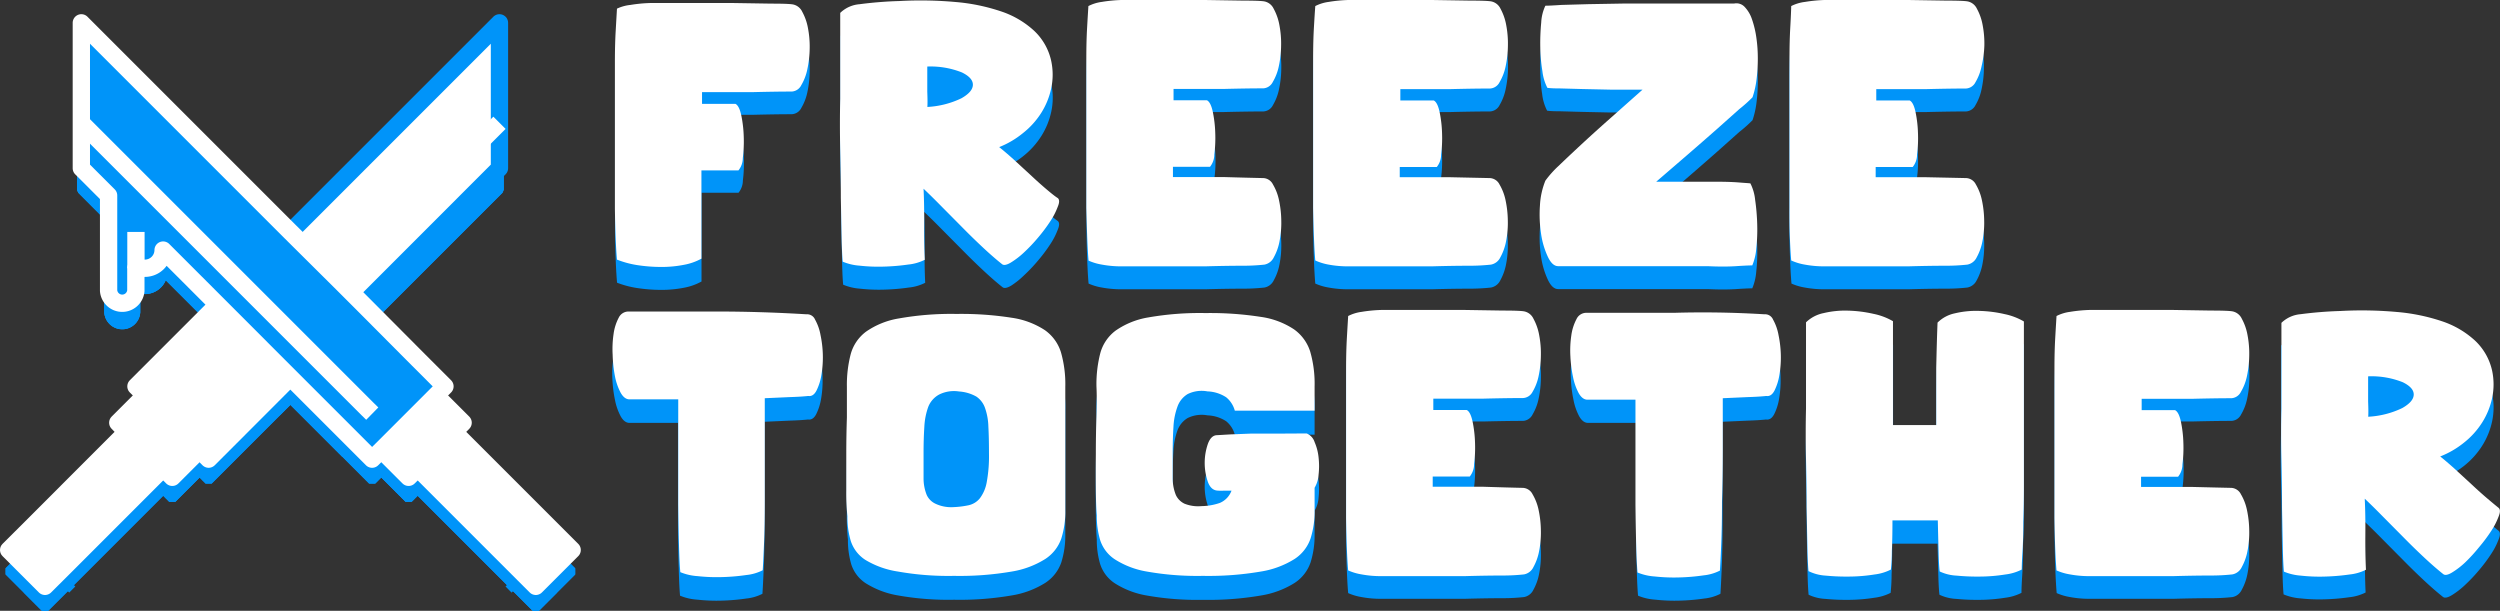 <svg xmlns="http://www.w3.org/2000/svg" viewBox="0 0 288.91 70.59"><rect x="0" y="0" width="288.91" height="70.59" fill="#333333" stroke="none"/><defs><style>.cls-1,.cls-3,.cls-6{fill:#0094f9;}.cls-2,.cls-4,.cls-5{fill:#fff;}.cls-3,.cls-5{stroke:#0094f9;}.cls-3{stroke-miterlimit:1;}.cls-4,.cls-6{stroke:#fff;}.cls-4,.cls-5,.cls-6{stroke-linejoin:round;stroke-width:2px;}</style></defs><title>Element 2</title><g id="Ebene_2" data-name="Ebene 2"><g id="Ebene_1-2" data-name="Ebene 1"><path class="cls-1" d="M79,33.26a13.36,13.36,0,0,1-2.58.24,18.36,18.36,0,0,1-2.69-.2,10.72,10.72,0,0,1-2.42-.63q-.09-1-.15-2.47t-.09-3.39q0-1.88,0-4t0-4.39q0-2.23,0-4.46t0-4.17q0-1.94.09-3.52T71.3,3.7a4.77,4.77,0,0,1,1.55-.48A17.15,17.15,0,0,1,75.1,3h4.61L84.8,3l4.37.07q1.92,0,2.45.09A1.51,1.51,0,0,1,92.71,4a6.2,6.2,0,0,1,.66,1.88,11.38,11.38,0,0,1,.2,2.38,12,12,0,0,1-.26,2.36,5.89,5.89,0,0,1-.7,1.84,1.31,1.31,0,0,1-1.11.74q-1.83,0-4.61.07l-5.75,0v1.31q.87,0,1.86,0h2q.44.22.68,1.35a14.2,14.2,0,0,1,.28,2.45,15.16,15.16,0,0,1-.11,2.47,2.26,2.26,0,0,1-.5,1.42l-2.18,0-2.1,0V32.53A6.63,6.63,0,0,1,79,33.26Z"/><path class="cls-1" d="M122.24,25.54q.31.26,0,1a8.15,8.15,0,0,1-.85,1.66,18.44,18.44,0,0,1-1.42,1.9,19,19,0,0,1-1.64,1.73A9.27,9.27,0,0,1,116.87,33q-.7.42-1,.2-1-.79-2.21-1.92t-2.42-2.36l-2.38-2.4q-1.16-1.18-2.08-2.05.09,1.88.07,4.13t.07,4.08a5.33,5.33,0,0,1-1.9.55,24.33,24.33,0,0,1-2.82.24,19.52,19.52,0,0,1-2.82-.11,6.17,6.17,0,0,1-1.94-.46q-.09-.87-.13-2.82t-.09-4.54q0-2.6-.07-5.57t0-5.88V8.57q0-2.6,0-4.43a3.59,3.59,0,0,1,2.21-1,45.4,45.4,0,0,1,4.61-.37,45.23,45.23,0,0,1,6.49.11A22.32,22.32,0,0,1,115.71,4a10.55,10.55,0,0,1,3.78,2.21,6.76,6.76,0,0,1,2,3.5,7.61,7.61,0,0,1,0,3.19,8.66,8.66,0,0,1-1.16,2.84,9.29,9.29,0,0,1-2.1,2.32,10.35,10.35,0,0,1-2.75,1.57q.61.48,1.62,1.38l2,1.84q1,.94,1.9,1.7T122.24,25.54ZM111.1,14"/><path class="cls-1" d="M146,23.23a1.31,1.31,0,0,1,1.11.74,5.89,5.89,0,0,1,.7,1.83,11.94,11.94,0,0,1,.26,2.36,11.05,11.05,0,0,1-.2,2.36,6.15,6.15,0,0,1-.66,1.86,1.51,1.51,0,0,1-1.09.85,23,23,0,0,1-2.45.13q-1.92,0-4.37.07l-5.09,0h-4.61v0a12,12,0,0,1-2.25-.2,6.27,6.27,0,0,1-1.55-.46q-.09-1-.15-2.53t-.09-3.54q0-2,0-4.19t0-4.46q0-2.23,0-4.46t0-4.17q0-1.94.09-3.52t.15-2.53a4.78,4.78,0,0,1,1.55-.48,17.22,17.22,0,0,1,2.25-.22h4.61l5.09,0,4.37.07q1.92,0,2.45.09a1.51,1.51,0,0,1,1.09.85,6.17,6.17,0,0,1,.66,1.88,11.34,11.34,0,0,1,.2,2.38,11.92,11.92,0,0,1-.26,2.36,5.88,5.88,0,0,1-.7,1.84,1.31,1.31,0,0,1-1.11.74q-1.83,0-4.61.07l-5.75,0v1.31q.87,0,1.86,0h2q.44.22.68,1.35a14.2,14.2,0,0,1,.28,2.45,15.15,15.15,0,0,1-.11,2.47,2.26,2.26,0,0,1-.5,1.42l-2.18,0-2.1,0v1.18l5.81,0Q144.13,23.19,146,23.23Z"/><path class="cls-1" d="M172.18,23.23a1.32,1.32,0,0,1,1.11.74,5.91,5.91,0,0,1,.7,1.83,12,12,0,0,1,.26,2.36,11.05,11.05,0,0,1-.2,2.36,6.17,6.17,0,0,1-.66,1.86,1.51,1.51,0,0,1-1.09.85,23,23,0,0,1-2.45.13q-1.92,0-4.37.07l-5.09,0H155.8v0a12,12,0,0,1-2.25-.2,6.27,6.27,0,0,1-1.55-.46q-.09-1-.15-2.53t-.09-3.54q0-2,0-4.19t0-4.46q0-2.23,0-4.46t0-4.17q0-1.94.09-3.52T152,3.35a4.78,4.78,0,0,1,1.55-.48,17.2,17.2,0,0,1,2.25-.22h4.61l5.09,0,4.37.07q1.92,0,2.45.09a1.51,1.51,0,0,1,1.09.85,6.19,6.19,0,0,1,.66,1.88,11.34,11.34,0,0,1,.2,2.38A12,12,0,0,1,174,10.3a5.9,5.9,0,0,1-.7,1.84,1.31,1.31,0,0,1-1.11.74q-1.84,0-4.61.07l-5.75,0v1.31q.87,0,1.86,0h2q.44.22.68,1.35a14.08,14.08,0,0,1,.28,2.45,15,15,0,0,1-.11,2.47,2.26,2.26,0,0,1-.5,1.42l-2.18,0-2.1,0v1.18l5.81,0Q170.34,23.19,172.18,23.23Z"/><path class="cls-1" d="M202.28,23.84a5.36,5.36,0,0,1,.55,1.9,24.32,24.32,0,0,1,.24,2.82,19.87,19.87,0,0,1-.11,2.82,6.22,6.22,0,0,1-.46,1.94q-.52,0-1.9.09t-3.25,0H193.2l-4.59,0-4.54,0h-4q-.7,0-1.22-1.14a9.42,9.42,0,0,1-.76-2.62,14.64,14.64,0,0,1-.13-3.21,8.82,8.82,0,0,1,.63-2.91,11.61,11.61,0,0,1,1.55-1.73q1.11-1.07,2.62-2.47t3.32-3L189.79,13l-3.71,0-3.25-.07-2.53-.07q-1.07,0-1.51-.07a5.57,5.57,0,0,1-.57-1.9A19,19,0,0,1,178,8.07a25.18,25.18,0,0,1,.11-2.82,5.12,5.12,0,0,1,.48-1.94q.52,0,1.84-.09l3.15-.09,4-.07,4.41,0,4.41,0,4,0a1.3,1.3,0,0,1,1.22.39,3.83,3.83,0,0,1,.85,1.44,11.06,11.06,0,0,1,.5,2.1,16.61,16.61,0,0,1,.17,2.42,18.94,18.94,0,0,1-.15,2.43,10.27,10.27,0,0,1-.46,2.05A15.75,15.75,0,0,1,201,15.25l-2.6,2.32q-1.51,1.33-3.3,2.88l-3.67,3.17,3.65,0,3.21,0q1.44,0,2.49.07C201.45,23.78,202,23.81,202.28,23.84Z"/><path class="cls-1" d="M227.23,23.23a1.32,1.32,0,0,1,1.11.74,5.91,5.91,0,0,1,.7,1.83,12,12,0,0,1,.26,2.36,11.05,11.05,0,0,1-.2,2.36,6.17,6.17,0,0,1-.66,1.86,1.51,1.51,0,0,1-1.09.85,23,23,0,0,1-2.45.13q-1.92,0-4.37.07l-5.09,0h-4.61v0a12,12,0,0,1-2.25-.2,6.27,6.27,0,0,1-1.55-.46q-.09-1-.15-2.53t-.09-3.54q0-2,0-4.19t0-4.46q0-2.23,0-4.46t0-4.17q0-1.94.09-3.52T207,3.35a4.78,4.78,0,0,1,1.55-.48,17.2,17.2,0,0,1,2.25-.22h4.61l5.09,0,4.37.07q1.92,0,2.45.09a1.51,1.51,0,0,1,1.09.85,6.19,6.19,0,0,1,.66,1.88,11.34,11.34,0,0,1,.2,2.38A12,12,0,0,1,229,10.3a5.9,5.9,0,0,1-.7,1.84,1.31,1.31,0,0,1-1.11.74q-1.84,0-4.61.07l-5.75,0v1.31q.87,0,1.86,0h2q.44.22.68,1.35a14.08,14.08,0,0,1,.28,2.45,15,15,0,0,1-.11,2.47,2.26,2.26,0,0,1-.5,1.42l-2.18,0-2.1,0v1.18l5.81,0Q225.4,23.19,227.23,23.23Z"/><path class="cls-1" d="M93.19,39a1,1,0,0,1,1,.61,5.72,5.72,0,0,1,.63,1.77,12.88,12.88,0,0,1,.24,2.34,12.16,12.16,0,0,1-.17,2.36,6.2,6.2,0,0,1-.57,1.79q-.37.7-.94.61-.83.09-2.12.13l-2.91.13q0,2.84,0,6t0,5.94q0,2.8-.09,4.94t-.15,3a5.29,5.29,0,0,1-1.88.55,23.65,23.65,0,0,1-2.8.24,20.27,20.27,0,0,1-2.84-.11,6.23,6.23,0,0,1-2-.46q-.09-.92-.15-3t-.09-4.87q0-2.75,0-5.92t0-6.18H75.45q-1.4,0-2.71,0-.57,0-1-.74a6.69,6.69,0,0,1-.66-1.86,15.12,15.12,0,0,1-.31-2.42,11.87,11.87,0,0,1,.11-2.42,5.56,5.56,0,0,1,.59-1.86,1.25,1.25,0,0,1,1.11-.74h10.2Q87.9,38.67,93.19,39Z"/><path class="cls-1" d="M110.53,38.93a37.68,37.68,0,0,1,6.38.44,9.43,9.43,0,0,1,3.82,1.42,4.91,4.91,0,0,1,1.88,2.58,13.34,13.34,0,0,1,.5,4v4.94q0,2.1,0,3.74t0,3v2.71a10.37,10.37,0,0,1-.46,3.23,4.62,4.62,0,0,1-1.84,2.36,10.39,10.39,0,0,1-3.89,1.46,35.34,35.34,0,0,1-6.66.5,33.33,33.33,0,0,1-6.49-.5,10.2,10.2,0,0,1-3.71-1.4,4.11,4.11,0,0,1-1.68-2.18,9.79,9.79,0,0,1-.39-2.86,26.78,26.78,0,0,1-.13-3q0-1.92,0-4.11t.07-4.3q0-2.12,0-3.56a14.15,14.15,0,0,1,.44-3.76,4.84,4.84,0,0,1,1.77-2.6,9.24,9.24,0,0,1,3.8-1.53A34.39,34.39,0,0,1,110.53,38.93Z"/><path class="cls-1" d="M151,52.74a1.58,1.58,0,0,1,.92,1,5.93,5.93,0,0,1,.46,1.77,8.92,8.92,0,0,1,0,2,3.4,3.4,0,0,1-.46,1.51v2.75a10.42,10.42,0,0,1-.46,3.21,4.61,4.61,0,0,1-1.84,2.38,10.41,10.41,0,0,1-3.91,1.46,35.71,35.71,0,0,1-6.69.5,33.33,33.33,0,0,1-6.49-.5,9.93,9.93,0,0,1-3.71-1.42,4.21,4.21,0,0,1-1.68-2.21,9.77,9.77,0,0,1-.39-2.86q-.09-1-.11-3t0-4.13q0-2.18.07-4.28t0-3.54a14.41,14.41,0,0,1,.44-3.78,4.85,4.85,0,0,1,1.77-2.62,9.23,9.23,0,0,1,3.8-1.53,34.39,34.39,0,0,1,6.58-.5,38,38,0,0,1,6.4.44,9.24,9.24,0,0,1,3.84,1.44,5,5,0,0,1,1.88,2.6,13.36,13.36,0,0,1,.5,4v2.8h-9.22a3,3,0,0,0-1-1.55,4.22,4.22,0,0,0-2.16-.68,3.66,3.66,0,0,0-2.29.31,2.78,2.78,0,0,0-1.18,1.44,7.89,7.89,0,0,0-.46,2.34q-.09,1.38-.09,3t0,2.95a5.16,5.16,0,0,0,.37,1.92,2.07,2.07,0,0,0,1,1,4.24,4.24,0,0,0,1.94.28,6.82,6.82,0,0,0,2.14-.37,2.46,2.46,0,0,0,1.35-1.42c-.32,0-.61,0-.87,0a4,4,0,0,1-.66,0q-.83,0-1.2-1a6.74,6.74,0,0,1,0-4.41q.37-1,1.07-1l1.53-.09,2.34-.09q1.33,0,3,0Z"/><path class="cls-1" d="M176,59a1.32,1.32,0,0,1,1.11.74,5.91,5.91,0,0,1,.7,1.83,12,12,0,0,1,.26,2.36,11.05,11.05,0,0,1-.2,2.36,6.17,6.17,0,0,1-.66,1.86,1.51,1.51,0,0,1-1.09.85,23,23,0,0,1-2.45.13q-1.92,0-4.37.07l-5.09,0H159.6v0a12,12,0,0,1-2.25-.2,6.27,6.27,0,0,1-1.55-.46q-.09-1-.15-2.53t-.09-3.54q0-2,0-4.19t0-4.46q0-2.23,0-4.46t0-4.17q0-1.94.09-3.52t.15-2.53a4.77,4.77,0,0,1,1.55-.48,17.13,17.13,0,0,1,2.25-.22h4.61l5.09,0,4.37.07q1.92,0,2.45.09a1.51,1.51,0,0,1,1.09.85,6.19,6.19,0,0,1,.66,1.88,11.35,11.35,0,0,1,.2,2.38,12,12,0,0,1-.26,2.36,5.9,5.9,0,0,1-.7,1.83,1.31,1.31,0,0,1-1.11.74q-1.84,0-4.61.07l-5.75,0v1.31q.87,0,1.86,0h2q.44.22.68,1.35a14.08,14.08,0,0,1,.28,2.45,15,15,0,0,1-.11,2.47,2.26,2.26,0,0,1-.5,1.42l-2.18,0-2.1,0v1.18l5.81,0Q174.15,59,176,59Z"/><path class="cls-1" d="M203.9,39a1,1,0,0,1,1,.61,5.74,5.74,0,0,1,.63,1.77,13,13,0,0,1,.24,2.34,12.13,12.13,0,0,1-.17,2.36,6.2,6.2,0,0,1-.57,1.79c-.25.47-.56.67-.94.61q-.83.09-2.12.13l-2.91.13q0,2.84,0,6t0,5.94q0,2.8-.09,4.94t-.15,3a5.28,5.28,0,0,1-1.88.55,23.66,23.66,0,0,1-2.8.24,20.27,20.27,0,0,1-2.84-.11,6.24,6.24,0,0,1-2-.46q-.09-.92-.15-3t-.09-4.87q0-2.75,0-5.92t0-6.18h-2.84q-1.4,0-2.71,0-.57,0-1-.74a6.66,6.66,0,0,1-.66-1.86,15.07,15.07,0,0,1-.31-2.42,11.9,11.9,0,0,1,.11-2.42,5.58,5.58,0,0,1,.59-1.86,1.25,1.25,0,0,1,1.11-.74h10.2Q198.61,38.67,203.9,39Z"/><path class="cls-1" d="M223.91,39.93a4,4,0,0,1,2-1.07,10.56,10.56,0,0,1,2.84-.28,14.62,14.62,0,0,1,2.91.37,7.34,7.34,0,0,1,2.23.85v5.26q0,1.9,0,4.22t0,4.7q0,2.38,0,4.7T233.79,63q0,2-.09,3.41t-.09,2.1a5.58,5.58,0,0,1-1.9.57,19.26,19.26,0,0,1-2.82.24,25,25,0,0,1-2.82-.11,5.1,5.1,0,0,1-1.94-.48q-.09-.74-.13-2.27t-.09-3.63h-5.24q0,2.05-.07,3.54a20.82,20.82,0,0,1-.11,2.14,5.58,5.58,0,0,1-1.9.57,19.26,19.26,0,0,1-2.82.24,25,25,0,0,1-2.82-.11,5.1,5.1,0,0,1-1.94-.48q-.09-.87-.13-2.82t-.09-4.54q0-2.6-.07-5.57t0-5.88v-5.5q0-2.6,0-4.44a4.06,4.06,0,0,1,2.05-1.07,10.67,10.67,0,0,1,2.84-.28,14.91,14.91,0,0,1,2.91.37,7.35,7.35,0,0,1,2.25.85v12h5V45.18Q223.82,42.16,223.91,39.93Z"/><path class="cls-1" d="M257.86,59a1.32,1.32,0,0,1,1.11.74,5.91,5.91,0,0,1,.7,1.83,12,12,0,0,1,.26,2.36,11.05,11.05,0,0,1-.2,2.36,6.17,6.17,0,0,1-.66,1.86A1.51,1.51,0,0,1,258,69a23,23,0,0,1-2.45.13q-1.92,0-4.37.07l-5.09,0h-4.61v0a12,12,0,0,1-2.25-.2,6.27,6.27,0,0,1-1.55-.46q-.09-1-.15-2.53t-.09-3.54q0-2,0-4.19t0-4.46q0-2.23,0-4.46t0-4.17q0-1.94.09-3.52t.15-2.53a4.77,4.77,0,0,1,1.55-.48,17.13,17.13,0,0,1,2.25-.22h4.61l5.09,0,4.37.07q1.92,0,2.45.09a1.51,1.51,0,0,1,1.09.85,6.19,6.19,0,0,1,.66,1.88,11.35,11.35,0,0,1,.2,2.38,12,12,0,0,1-.26,2.36,5.9,5.9,0,0,1-.7,1.83,1.31,1.31,0,0,1-1.11.74q-1.84,0-4.61.07l-5.75,0v1.31q.87,0,1.86,0h2q.44.22.68,1.35a14.08,14.08,0,0,1,.28,2.45,15,15,0,0,1-.11,2.47,2.26,2.26,0,0,1-.5,1.42l-2.18,0-2.1,0v1.18l5.81,0Q256,59,257.86,59Z"/><path class="cls-1" d="M288.75,61.34q.3.26,0,1a8.17,8.17,0,0,1-.85,1.66,18.44,18.44,0,0,1-1.42,1.9,19,19,0,0,1-1.64,1.73,9.26,9.26,0,0,1-1.51,1.16q-.7.42-1,.2-1-.79-2.21-1.92t-2.42-2.36l-2.38-2.4q-1.16-1.18-2.08-2.05.09,1.88.07,4.13t.07,4.08a5.34,5.34,0,0,1-1.9.55,24.33,24.33,0,0,1-2.82.24,19.52,19.52,0,0,1-2.82-.11,6.17,6.17,0,0,1-1.94-.46q-.09-.87-.13-2.82t-.09-4.54q0-2.6-.07-5.57t0-5.88v-5.5q0-2.6,0-4.44a3.6,3.6,0,0,1,2.21-1,45.67,45.67,0,0,1,4.61-.37,45.16,45.16,0,0,1,6.49.11,22.24,22.24,0,0,1,5.29,1.09A10.55,10.55,0,0,1,286,42a6.77,6.77,0,0,1,2,3.5,7.61,7.61,0,0,1,0,3.19,8.66,8.66,0,0,1-1.16,2.84,9.3,9.3,0,0,1-2.1,2.32A10.36,10.36,0,0,1,282,55.4q.61.48,1.62,1.38l2,1.84q1,.94,1.9,1.7T288.75,61.34Z"/><path class="cls-2" d="M79,30.61a13.36,13.36,0,0,1-2.58.24,18.36,18.36,0,0,1-2.69-.2A10.72,10.72,0,0,1,71.3,30q-.09-1-.15-2.47t-.09-3.39q0-1.88,0-4t0-4.39q0-2.23,0-4.46t0-4.17q0-1.94.09-3.52T71.3,1A4.77,4.77,0,0,1,72.85.57,17.15,17.15,0,0,1,75.1.35h4.61l5.09,0,4.37.07q1.92,0,2.45.09a1.51,1.51,0,0,1,1.09.85,6.2,6.2,0,0,1,.66,1.88,11.38,11.38,0,0,1,.2,2.38A12,12,0,0,1,93.3,8a5.89,5.89,0,0,1-.7,1.84,1.31,1.31,0,0,1-1.11.74q-1.83,0-4.61.07l-5.75,0V12q.87,0,1.86,0h2q.44.22.68,1.35a14.2,14.2,0,0,1,.28,2.45,15.16,15.16,0,0,1-.11,2.47,2.26,2.26,0,0,1-.5,1.42l-2.18,0-2.1,0V29.89A6.63,6.63,0,0,1,79,30.61Z"/><path class="cls-2" d="M122.24,22.89q.31.26,0,1a8.15,8.15,0,0,1-.85,1.66,18.44,18.44,0,0,1-1.42,1.9,19,19,0,0,1-1.64,1.73,9.27,9.27,0,0,1-1.51,1.16q-.7.42-1,.2-1-.79-2.21-1.92t-2.42-2.36l-2.38-2.4q-1.16-1.18-2.08-2.05.09,1.88.07,4.13t.07,4.08a5.33,5.33,0,0,1-1.9.55,24.33,24.33,0,0,1-2.82.24,19.52,19.52,0,0,1-2.82-.11,6.17,6.17,0,0,1-1.94-.46q-.09-.87-.13-2.82t-.09-4.54q0-2.6-.07-5.57t0-5.88V5.92q0-2.6,0-4.43a3.59,3.59,0,0,1,2.21-1,45.4,45.4,0,0,1,4.61-.37,45.23,45.23,0,0,1,6.49.11,22.32,22.32,0,0,1,5.29,1.09,10.55,10.55,0,0,1,3.78,2.21,6.76,6.76,0,0,1,2,3.5,7.61,7.61,0,0,1,0,3.19,8.66,8.66,0,0,1-1.16,2.84,9.29,9.29,0,0,1-2.1,2.32A10.35,10.35,0,0,1,115.47,17q.61.48,1.62,1.38l2,1.84q1,.94,1.9,1.7T122.24,22.89ZM107.17,12.36a10.31,10.31,0,0,0,3.93-1q1.31-.74,1.33-1.55t-1.27-1.44a9.77,9.77,0,0,0-4-.68V10.6Q107.21,11.88,107.17,12.36Z"/><path class="cls-2" d="M146,20.58a1.31,1.31,0,0,1,1.11.74,5.89,5.89,0,0,1,.7,1.83,11.94,11.94,0,0,1,.26,2.36,11.05,11.05,0,0,1-.2,2.36,6.15,6.15,0,0,1-.66,1.86,1.51,1.51,0,0,1-1.09.85,23,23,0,0,1-2.45.13q-1.92,0-4.37.07l-5.09,0h-4.61v0a12,12,0,0,1-2.25-.2,6.27,6.27,0,0,1-1.55-.46q-.09-1-.15-2.53T125.54,24q0-2,0-4.19t0-4.46q0-2.23,0-4.46t0-4.17q0-1.94.09-3.52T125.78.7a4.78,4.78,0,0,1,1.55-.48A17.22,17.22,0,0,1,129.58,0h4.61l5.09,0,4.37.07q1.92,0,2.45.09a1.51,1.51,0,0,1,1.09.85,6.17,6.17,0,0,1,.66,1.88,11.34,11.34,0,0,1,.2,2.38,11.92,11.92,0,0,1-.26,2.36,5.88,5.88,0,0,1-.7,1.84,1.31,1.31,0,0,1-1.11.74q-1.83,0-4.61.07l-5.75,0v1.31q.87,0,1.86,0h2q.44.22.68,1.35a14.2,14.2,0,0,1,.28,2.45,15.15,15.15,0,0,1-.11,2.47,2.26,2.26,0,0,1-.5,1.42l-2.18,0-2.1,0v1.18l5.81,0Q144.13,20.54,146,20.58Z"/><path class="cls-2" d="M172.18,20.58a1.32,1.32,0,0,1,1.11.74,5.91,5.91,0,0,1,.7,1.83,12,12,0,0,1,.26,2.36,11.05,11.05,0,0,1-.2,2.36,6.17,6.17,0,0,1-.66,1.86,1.51,1.51,0,0,1-1.09.85,23,23,0,0,1-2.45.13q-1.92,0-4.37.07l-5.09,0H155.8v0a12,12,0,0,1-2.25-.2A6.27,6.27,0,0,1,152,30.1q-.09-1-.15-2.53T151.75,24q0-2,0-4.19t0-4.46q0-2.23,0-4.46t0-4.17q0-1.94.09-3.52T152,.7a4.78,4.78,0,0,1,1.55-.48A17.2,17.2,0,0,1,155.8,0h4.61l5.09,0,4.37.07q1.92,0,2.45.09A1.51,1.51,0,0,1,173.4,1a6.19,6.19,0,0,1,.66,1.88,11.34,11.34,0,0,1,.2,2.38A12,12,0,0,1,174,7.65a5.9,5.9,0,0,1-.7,1.84,1.31,1.31,0,0,1-1.11.74q-1.84,0-4.61.07l-5.75,0v1.31q.87,0,1.86,0h2q.44.22.68,1.35a14.08,14.08,0,0,1,.28,2.45,15,15,0,0,1-.11,2.47,2.26,2.26,0,0,1-.5,1.42l-2.18,0-2.1,0v1.18l5.81,0Q170.34,20.54,172.18,20.58Z"/><path class="cls-2" d="M202.28,21.19a5.36,5.36,0,0,1,.55,1.9,24.32,24.32,0,0,1,.24,2.82,19.87,19.87,0,0,1-.11,2.82,6.22,6.22,0,0,1-.46,1.94q-.52,0-1.9.09t-3.25,0H193.2l-4.59,0-4.54,0h-4q-.7,0-1.22-1.14a9.42,9.42,0,0,1-.76-2.62,14.64,14.64,0,0,1-.13-3.21,8.82,8.82,0,0,1,.63-2.91,11.61,11.61,0,0,1,1.55-1.73q1.11-1.07,2.62-2.47t3.32-3l3.74-3.32-3.71,0-3.25-.07-2.53-.07q-1.07,0-1.51-.07a5.57,5.57,0,0,1-.57-1.9A19,19,0,0,1,178,5.42a25.18,25.18,0,0,1,.11-2.82,5.12,5.12,0,0,1,.48-1.94q.52,0,1.84-.09l3.15-.09,4-.07,4.41,0,4.41,0,4,0a1.3,1.3,0,0,1,1.22.39,3.83,3.83,0,0,1,.85,1.44,11.06,11.06,0,0,1,.5,2.1,16.61,16.61,0,0,1,.17,2.42,18.94,18.94,0,0,1-.15,2.43,10.27,10.27,0,0,1-.46,2.05A15.75,15.75,0,0,1,201,12.61l-2.6,2.32q-1.51,1.33-3.3,2.88L191.4,21l3.65,0,3.21,0q1.44,0,2.49.07C201.45,21.13,202,21.16,202.28,21.19Z"/><path class="cls-2" d="M227.23,20.58a1.32,1.32,0,0,1,1.11.74,5.91,5.91,0,0,1,.7,1.83,12,12,0,0,1,.26,2.36,11.05,11.05,0,0,1-.2,2.36,6.17,6.17,0,0,1-.66,1.86,1.51,1.51,0,0,1-1.09.85,23,23,0,0,1-2.45.13q-1.92,0-4.37.07l-5.09,0h-4.61v0a12,12,0,0,1-2.25-.2A6.27,6.27,0,0,1,207,30.1q-.09-1-.15-2.53T206.8,24q0-2,0-4.19t0-4.46q0-2.23,0-4.46t0-4.17q0-1.94.09-3.52T207,.7A4.78,4.78,0,0,1,208.6.22,17.2,17.2,0,0,1,210.85,0h4.61l5.09,0,4.37.07q1.92,0,2.45.09a1.51,1.51,0,0,1,1.09.85,6.19,6.19,0,0,1,.66,1.88,11.34,11.34,0,0,1,.2,2.38A12,12,0,0,1,229,7.65a5.9,5.9,0,0,1-.7,1.84,1.31,1.31,0,0,1-1.11.74q-1.84,0-4.61.07l-5.75,0v1.31q.87,0,1.86,0h2q.44.22.68,1.35a14.08,14.08,0,0,1,.28,2.45,15,15,0,0,1-.11,2.47,2.26,2.26,0,0,1-.5,1.42l-2.18,0-2.1,0v1.18l5.81,0Q225.4,20.54,227.23,20.58Z"/><path class="cls-2" d="M93.19,36.32a1,1,0,0,1,1,.61,5.72,5.72,0,0,1,.63,1.77A12.88,12.88,0,0,1,95.09,41a12.16,12.16,0,0,1-.17,2.36,6.2,6.2,0,0,1-.57,1.79q-.37.7-.94.61-.83.09-2.12.13l-2.91.13q0,2.84,0,6t0,5.94q0,2.8-.09,4.94t-.15,3a5.29,5.29,0,0,1-1.88.55,23.65,23.65,0,0,1-2.8.24,20.27,20.27,0,0,1-2.84-.11,6.23,6.23,0,0,1-2-.46q-.09-.92-.15-3t-.09-4.87q0-2.75,0-5.92t0-6.18H75.45q-1.4,0-2.71,0-.57,0-1-.74a6.69,6.69,0,0,1-.66-1.86A15.12,15.12,0,0,1,70.8,41a11.87,11.87,0,0,1,.11-2.42,5.56,5.56,0,0,1,.59-1.86A1.25,1.25,0,0,1,72.61,36h10.2Q87.9,36,93.19,36.32Z"/><path class="cls-2" d="M110.53,36.28a37.68,37.68,0,0,1,6.38.44,9.43,9.43,0,0,1,3.82,1.42,4.91,4.91,0,0,1,1.88,2.58,13.34,13.34,0,0,1,.5,4v4.94q0,2.1,0,3.74t0,3V59a10.37,10.37,0,0,1-.46,3.23,4.62,4.62,0,0,1-1.84,2.36,10.39,10.39,0,0,1-3.89,1.46,35.34,35.34,0,0,1-6.66.5,33.33,33.33,0,0,1-6.49-.5A10.2,10.2,0,0,1,100,64.7a4.11,4.11,0,0,1-1.68-2.18,9.79,9.79,0,0,1-.39-2.86,26.78,26.78,0,0,1-.13-3q0-1.92,0-4.11t.07-4.3q0-2.12,0-3.56a14.15,14.15,0,0,1,.44-3.76,4.84,4.84,0,0,1,1.77-2.6,9.24,9.24,0,0,1,3.8-1.53A34.39,34.39,0,0,1,110.53,36.28Zm-.44,22.33a10.46,10.46,0,0,0,1.84-.22,2.31,2.31,0,0,0,1.31-.81,4.32,4.32,0,0,0,.79-1.86,16.54,16.54,0,0,0,.26-3.32q0-1.84-.07-3.12a7,7,0,0,0-.39-2.14,2.62,2.62,0,0,0-1-1.31,4.68,4.68,0,0,0-2-.59,3.84,3.84,0,0,0-2.29.35A2.78,2.78,0,0,0,107.28,47a7.91,7.91,0,0,0-.46,2.34q-.09,1.38-.09,3t0,2.95a5.15,5.15,0,0,0,.37,1.92,2.07,2.07,0,0,0,1,1A4.23,4.23,0,0,0,110.1,58.61Z"/><path class="cls-2" d="M151,50.09a1.58,1.58,0,0,1,.92,1,5.93,5.93,0,0,1,.46,1.77,8.92,8.92,0,0,1,0,2,3.4,3.4,0,0,1-.46,1.51V59a10.42,10.42,0,0,1-.46,3.21,4.61,4.61,0,0,1-1.84,2.38,10.41,10.41,0,0,1-3.91,1.46,35.71,35.71,0,0,1-6.69.5,33.33,33.33,0,0,1-6.49-.5,9.93,9.93,0,0,1-3.71-1.42,4.21,4.21,0,0,1-1.68-2.21,9.77,9.77,0,0,1-.39-2.86q-.09-1-.11-3t0-4.13q0-2.18.07-4.28t0-3.54a14.41,14.41,0,0,1,.44-3.78,4.85,4.85,0,0,1,1.77-2.62,9.23,9.23,0,0,1,3.8-1.53,34.39,34.39,0,0,1,6.58-.5,38,38,0,0,1,6.4.44,9.24,9.24,0,0,1,3.84,1.44,5,5,0,0,1,1.88,2.6,13.36,13.36,0,0,1,.5,4v2.8h-9.22a3,3,0,0,0-1-1.55,4.22,4.22,0,0,0-2.16-.68,3.66,3.66,0,0,0-2.29.31A2.78,2.78,0,0,0,136.07,47a7.89,7.89,0,0,0-.46,2.34q-.09,1.38-.09,3t0,2.95a5.16,5.16,0,0,0,.37,1.92,2.07,2.07,0,0,0,1,1,4.24,4.24,0,0,0,1.94.28,6.82,6.82,0,0,0,2.14-.37,2.46,2.46,0,0,0,1.35-1.42c-.32,0-.61,0-.87,0a4,4,0,0,1-.66,0q-.83,0-1.2-1a6.74,6.74,0,0,1,0-4.41q.37-1,1.07-1l1.53-.09,2.34-.09q1.33,0,3,0Z"/><path class="cls-2" d="M176,56.38a1.32,1.32,0,0,1,1.11.74,5.91,5.91,0,0,1,.7,1.83,12,12,0,0,1,.26,2.36,11.05,11.05,0,0,1-.2,2.36,6.17,6.17,0,0,1-.66,1.86,1.51,1.51,0,0,1-1.09.85,23,23,0,0,1-2.45.13q-1.92,0-4.37.07l-5.09,0H159.6v0a12,12,0,0,1-2.25-.2,6.27,6.27,0,0,1-1.55-.46q-.09-1-.15-2.53t-.09-3.54q0-2,0-4.19t0-4.46q0-2.23,0-4.46t0-4.17q0-1.94.09-3.52t.15-2.53a4.77,4.77,0,0,1,1.55-.48,17.13,17.13,0,0,1,2.25-.22h4.61l5.09,0,4.37.07q1.92,0,2.45.09a1.51,1.51,0,0,1,1.09.85,6.19,6.19,0,0,1,.66,1.88,11.35,11.35,0,0,1,.2,2.38,12,12,0,0,1-.26,2.36,5.9,5.9,0,0,1-.7,1.83A1.31,1.31,0,0,1,176,46q-1.84,0-4.61.07l-5.75,0v1.31q.87,0,1.86,0h2q.44.22.68,1.35a14.08,14.08,0,0,1,.28,2.45,15,15,0,0,1-.11,2.47,2.26,2.26,0,0,1-.5,1.42l-2.18,0-2.1,0v1.18l5.81,0Q174.15,56.34,176,56.38Z"/><path class="cls-2" d="M203.9,36.32a1,1,0,0,1,1,.61,5.74,5.74,0,0,1,.63,1.77A13,13,0,0,1,205.8,41a12.13,12.13,0,0,1-.17,2.36,6.2,6.2,0,0,1-.57,1.79c-.25.47-.56.67-.94.61q-.83.09-2.12.13l-2.91.13q0,2.84,0,6T199,58q0,2.8-.09,4.94t-.15,3a5.28,5.28,0,0,1-1.88.55,23.66,23.66,0,0,1-2.8.24,20.27,20.27,0,0,1-2.84-.11,6.24,6.24,0,0,1-2-.46q-.09-.92-.15-3t-.09-4.87q0-2.75,0-5.92t0-6.18h-2.84q-1.4,0-2.71,0-.57,0-1-.74a6.66,6.66,0,0,1-.66-1.86,15.07,15.07,0,0,1-.31-2.42,11.9,11.9,0,0,1,.11-2.42,5.58,5.58,0,0,1,.59-1.86,1.25,1.25,0,0,1,1.11-.74h10.2Q198.61,36,203.9,36.32Z"/><path class="cls-2" d="M223.91,37.28a4,4,0,0,1,2-1.07,10.56,10.56,0,0,1,2.84-.28,14.62,14.62,0,0,1,2.91.37,7.34,7.34,0,0,1,2.23.85v5.26q0,1.9,0,4.22t0,4.7q0,2.38,0,4.7t-.07,4.28q0,2-.09,3.41t-.09,2.1a5.58,5.58,0,0,1-1.9.57,19.26,19.26,0,0,1-2.82.24,25,25,0,0,1-2.82-.11,5.1,5.1,0,0,1-1.94-.48q-.09-.74-.13-2.27t-.09-3.63h-5.24q0,2.05-.07,3.54a20.82,20.82,0,0,1-.11,2.14,5.58,5.58,0,0,1-1.9.57,19.26,19.26,0,0,1-2.82.24,25,25,0,0,1-2.82-.11A5.1,5.1,0,0,1,209,66q-.09-.87-.13-2.82t-.09-4.54q0-2.6-.07-5.57t0-5.88v-5.5q0-2.6,0-4.44a4.06,4.06,0,0,1,2.05-1.07,10.67,10.67,0,0,1,2.84-.28,14.91,14.91,0,0,1,2.91.37,7.35,7.35,0,0,1,2.25.85v12h5V42.53Q223.82,39.51,223.91,37.28Z"/><path class="cls-2" d="M257.86,56.38a1.32,1.32,0,0,1,1.11.74,5.91,5.91,0,0,1,.7,1.83,12,12,0,0,1,.26,2.36,11.05,11.05,0,0,1-.2,2.36,6.17,6.17,0,0,1-.66,1.86,1.51,1.51,0,0,1-1.09.85,23,23,0,0,1-2.45.13q-1.92,0-4.37.07l-5.09,0h-4.61v0a12,12,0,0,1-2.25-.2,6.27,6.27,0,0,1-1.55-.46q-.09-1-.15-2.53t-.09-3.54q0-2,0-4.19t0-4.46q0-2.23,0-4.46t0-4.17q0-1.94.09-3.52t.15-2.53a4.77,4.77,0,0,1,1.55-.48,17.13,17.13,0,0,1,2.25-.22h4.61l5.09,0,4.37.07q1.92,0,2.45.09a1.51,1.51,0,0,1,1.09.85,6.19,6.19,0,0,1,.66,1.88,11.35,11.35,0,0,1,.2,2.38,12,12,0,0,1-.26,2.36,5.9,5.9,0,0,1-.7,1.83,1.31,1.31,0,0,1-1.11.74q-1.84,0-4.61.07l-5.75,0v1.31q.87,0,1.86,0h2q.44.22.68,1.35a14.08,14.08,0,0,1,.28,2.45,15,15,0,0,1-.11,2.47,2.26,2.26,0,0,1-.5,1.42l-2.18,0-2.1,0v1.18l5.81,0Q256,56.34,257.86,56.38Z"/><path class="cls-2" d="M288.75,58.69q.3.26,0,1a8.17,8.17,0,0,1-.85,1.66,18.44,18.44,0,0,1-1.42,1.9A19,19,0,0,1,284.88,65a9.26,9.26,0,0,1-1.51,1.16q-.7.42-1,.2-1-.79-2.21-1.92t-2.42-2.36l-2.38-2.4q-1.16-1.18-2.08-2.05.09,1.88.07,4.13t.07,4.08a5.34,5.34,0,0,1-1.9.55,24.33,24.33,0,0,1-2.82.24,19.52,19.52,0,0,1-2.82-.11,6.17,6.17,0,0,1-1.94-.46q-.09-.87-.13-2.82t-.09-4.54q0-2.6-.07-5.57t0-5.88v-5.5q0-2.6,0-4.44a3.6,3.6,0,0,1,2.21-1,45.67,45.67,0,0,1,4.61-.37,45.16,45.16,0,0,1,6.49.11,22.24,22.24,0,0,1,5.29,1.09A10.55,10.55,0,0,1,286,39.34a6.77,6.77,0,0,1,2,3.5A7.61,7.61,0,0,1,288,46a8.66,8.66,0,0,1-1.16,2.84,9.3,9.3,0,0,1-2.1,2.32A10.36,10.36,0,0,1,282,52.75q.61.48,1.62,1.38l2,1.84q1,.94,1.9,1.7T288.75,58.69ZM273.68,48.16a10.3,10.3,0,0,0,3.93-1q1.31-.74,1.33-1.55t-1.27-1.44a9.78,9.78,0,0,0-4-.68v2.91Q273.72,47.68,273.68,48.16Z"/><g id="_11-Knife" data-name=" 11-Knife"><rect class="cls-3" x="52.91" y="52.19" width="5.94" height="15.6" transform="translate(-26.05 57.09) rotate(-45)"/><polygon class="cls-3" points="42.49 49.75 48.27 43.98 51.42 47.13 50.37 48.18 44.07 54.48 43.02 55.53 39.87 52.38 42.49 49.75"/><rect class="cls-3" x="59.74" y="64.96" width="5.94" height="3.71" transform="translate(-28.88 63.92) rotate(-45)"/><polygon class="cls-3" points="53.52 51.33 52.47 52.38 48.27 56.58 47.22 57.63 44.07 54.48 50.37 48.18 53.52 51.33"/><rect class="cls-3" x="53.35" y="53.25" width="2.97" height="15.6" transform="translate(-27.1 56.65) rotate(-45)"/><rect class="cls-3" x="60.18" y="66.01" width="2.97" height="3.71" transform="translate(-29.93 63.48) rotate(-45)"/><polygon class="cls-3" points="44.07 54.48 47.22 57.63 48.27 56.58 49.32 55.53 46.17 52.38 44.07 54.48"/><polygon class="cls-3" points="24.63 49.75 27.26 52.38 24.11 55.53 23.06 54.48 16.76 48.18 15.71 47.13 18.86 43.98 24.63 49.75"/><rect class="cls-3" x="3.44" y="57.02" width="15.6" height="5.94" transform="translate(-39.13 25.52) rotate(-45)"/><rect class="cls-3" x="2.56" y="63.85" width="3.71" height="5.94" transform="translate(-45.96 22.69) rotate(-45)"/><polygon class="cls-3" points="23.06 54.48 19.91 57.63 18.86 56.58 14.65 52.38 13.61 51.33 16.76 48.18 23.06 54.48"/><rect class="cls-3" x="4.49" y="59.56" width="15.6" height="2.97" transform="translate(-39.57 26.57) rotate(-45)"/><rect class="cls-3" x="3.61" y="66.39" width="3.71" height="2.97" transform="translate(-46.39 23.74) rotate(-45)"/><polygon class="cls-3" points="20.96 52.38 17.81 55.53 18.86 56.58 19.91 57.63 23.06 54.48 20.96 52.38"/><polygon class="cls-3" points="57.72 16.66 57.72 21.92 41.97 37.67 39.34 35.05 57.72 16.66"/><polygon class="cls-3" points="57.72 5.11 57.72 16.66 39.34 35.05 33.56 29.27 57.72 5.11"/><polygon class="cls-3" points="39.34 35.05 41.97 37.67 48.27 43.98 42.49 49.75 9.4 16.66 9.4 5.11 33.56 29.27 39.34 35.05"/><polygon class="cls-3" points="41.97 37.67 39.34 35.05 33.56 29.27 9.4 5.11 9.4 10.36 30.94 31.9 36.71 37.67 39.34 40.3 45.64 46.6 48.27 43.98 41.97 37.67"/><path class="cls-3" d="M30.94,43.45l-5.78-5.78-6.3-6.3a2.11,2.11,0,0,1-2.1,2.1H15.71V36.1a1.58,1.58,0,0,1-3.15,0v-11L9.4,21.92V16.67L42.49,49.75l-2.63,2.63-6.3-6.3Z"/><polygon class="cls-3" points="12.55 22.97 9.4 19.82 9.4 21.92 12.55 25.07 12.55 22.97"/><path class="cls-3" d="M14.13,35.57A1.58,1.58,0,0,1,12.55,34v2.1a1.58,1.58,0,0,0,3.15,0V34A1.58,1.58,0,0,1,14.13,35.57Z"/><path class="cls-3" d="M39.86,50.28,33.56,44l-2.63-2.63-5.78-5.78-6.3-6.3a2.11,2.11,0,0,1-2.1,2.1H15.71v2.1h1.05a2.11,2.11,0,0,0,2.1-2.1l6.3,6.3,5.78,5.78,2.63,2.63,6.3,6.3,2.63-2.63L41.44,48.7Z"/><rect class="cls-3" x="24.64" y="46.06" width="8.91" height="3.71" transform="translate(-25.36 34.61) rotate(-45)"/><rect class="cls-3" x="20.44" y="39.63" width="8.91" height="8.17" transform="translate(-23.62 30.41) rotate(-45)"/><rect class="cls-3" x="30.35" y="43.69" width="2.23" height="3.71" transform="translate(-22.99 35.59) rotate(-45)"/><rect class="cls-3" x="26.15" y="37.26" width="2.23" height="8.17" transform="translate(-21.25 31.39) rotate(-45)"/><polyline class="cls-3" points="44.07 54.48 47.22 57.63 48.27 56.58 52.47 52.38 53.52 51.33 50.37 48.18"/><polyline class="cls-3" points="48.27 56.58 59.3 67.61 61.92 70.23 66.12 66.03 63.5 63.41 52.47 52.38"/><polyline class="cls-3" points="48.27 43.98 42.49 49.75 39.87 52.38"/><polyline class="cls-3" points="33.56 46.08 27.26 52.38 24.11 55.53 23.06 54.48 16.76 48.18 15.71 47.13 18.86 43.98 25.16 37.67"/><polyline class="cls-3" points="33.56 29.27 57.72 5.11 57.72 16.66 57.72 21.92 41.97 37.67"/><polyline class="cls-3" points="23.06 54.48 19.91 57.63 18.86 56.58 14.65 52.38 13.61 51.33 16.76 48.18"/><polyline class="cls-3" points="18.86 56.58 7.83 67.61 5.2 70.23 1 66.03 3.63 63.41 14.65 52.38"/><polyline class="cls-3" points="18.86 43.98 24.63 49.75 27.26 52.38"/><path class="cls-3" d="M33.56,29.27,9.4,5.11V21.92l3.15,3.15v11a1.58,1.58,0,0,0,3.15,0V33.47h1.05a2.11,2.11,0,0,0,2.1-2.1l6.3,6.3,5.78,5.78,2.63,2.63,6.3,6.3L43,55.53l1.05-1.05,6.3-6.3,1.05-1.05L48.27,44,42,37.67,39.34,35Z"/><polyline class="cls-3" points="9.4 16.66 42.49 49.75 43.02 50.28"/><line class="cls-3" x1="15.71" y1="33.47" x2="15.71" y2="29.27"/><polyline class="cls-3" points="31.46 42.92 30.94 43.45 24.63 49.75 24.11 50.28"/><polyline class="cls-3" points="57.72 16.66 39.34 35.05 38.81 35.57"/><polyline class="cls-3" points="3.1 62.88 3.63 63.41 7.83 67.61 8.35 68.13"/><polyline class="cls-3" points="64.02 62.88 63.5 63.41 59.3 67.61 58.77 68.13"/></g><g id="_11-Knife-2" data-name=" 11-Knife"><rect class="cls-2" x="52.91" y="49.72" width="5.94" height="15.6" transform="translate(-24.31 56.36) rotate(-45)"/><polygon class="cls-2" points="42.49 47.28 48.27 41.5 51.42 44.65 50.37 45.7 44.07 52.01 43.02 53.06 39.87 49.91 42.49 47.28"/><rect class="cls-2" x="59.74" y="62.49" width="5.94" height="3.71" transform="translate(-27.13 63.19) rotate(-45)"/><polygon class="cls-2" points="53.52 48.85 52.47 49.91 48.27 54.11 47.22 55.16 44.07 52.01 50.37 45.7 53.52 48.85"/><rect class="cls-2" x="53.35" y="50.77" width="2.97" height="15.6" transform="translate(-25.36 55.93) rotate(-45)"/><rect class="cls-2" x="60.18" y="63.54" width="2.97" height="3.71" transform="translate(-28.18 62.76) rotate(-45)"/><polygon class="cls-2" points="44.07 52.01 47.22 55.16 48.27 54.11 49.32 53.06 46.17 49.91 44.07 52.01"/><polygon class="cls-2" points="24.63 47.28 27.26 49.91 24.11 53.06 23.06 52.01 16.76 45.7 15.71 44.65 18.86 41.5 24.63 47.28"/><rect class="cls-2" x="3.44" y="54.55" width="15.6" height="5.94" transform="translate(-37.38 24.8) rotate(-45)"/><rect class="cls-2" x="2.56" y="61.38" width="3.71" height="5.94" transform="translate(-44.21 21.97) rotate(-45)"/><polygon class="cls-2" points="23.06 52.01 19.91 55.16 18.86 54.11 14.65 49.91 13.61 48.85 16.76 45.7 23.06 52.01"/><rect class="cls-2" x="4.49" y="57.09" width="15.6" height="2.97" transform="translate(-37.82 25.85) rotate(-45)"/><rect class="cls-2" x="3.61" y="63.91" width="3.71" height="2.97" transform="translate(-44.64 23.02) rotate(-45)"/><polygon class="cls-2" points="20.96 49.91 17.81 53.06 18.86 54.11 19.91 55.16 23.06 52.01 20.96 49.91"/><polygon class="cls-2" points="57.72 14.19 57.72 19.44 41.97 35.2 39.34 32.57 57.72 14.19"/><polygon class="cls-2" points="57.72 2.64 57.72 14.19 39.34 32.57 33.56 26.8 57.72 2.64"/><polygon class="cls-2" points="39.34 32.57 41.97 35.2 48.27 41.5 42.49 47.28 9.4 14.19 9.4 2.64 33.56 26.8 39.34 32.57"/><polygon class="cls-2" points="41.97 35.2 39.34 32.57 33.56 26.8 9.4 2.64 9.4 7.89 30.94 29.42 36.71 35.2 39.34 37.83 45.64 44.13 48.27 41.5 41.97 35.2"/><path class="cls-2" d="M30.94,41,25.16,35.2l-6.3-6.3a2.11,2.11,0,0,1-2.1,2.1H15.71v2.63a1.58,1.58,0,0,1-3.15,0v-11L9.4,19.44V14.19L42.49,47.28l-2.63,2.63-6.3-6.3Z"/><polygon class="cls-2" points="12.55 20.49 9.4 17.34 9.4 19.44 12.55 22.59 12.55 20.49"/><path class="cls-2" d="M14.13,33.1a1.58,1.58,0,0,1-1.58-1.58v2.1a1.58,1.58,0,0,0,3.15,0v-2.1A1.58,1.58,0,0,1,14.13,33.1Z"/><path class="cls-2" d="M39.86,47.8l-6.3-6.3-2.63-2.63L25.16,33.1l-6.3-6.3a2.11,2.11,0,0,1-2.1,2.1H15.71V31h1.05a2.11,2.11,0,0,0,2.1-2.1l6.3,6.3L30.94,41l2.63,2.63,6.3,6.3,2.63-2.63-1.05-1.05Z"/><rect class="cls-2" x="24.64" y="43.59" width="8.91" height="3.71" transform="translate(-23.61 33.88) rotate(-45)"/><rect class="cls-2" x="20.44" y="37.16" width="8.91" height="8.17" transform="translate(-21.87 29.68) rotate(-45)"/><rect class="cls-2" x="30.35" y="41.22" width="2.23" height="3.71" transform="translate(-21.25 34.86) rotate(-45)"/><rect class="cls-2" x="26.15" y="34.79" width="2.23" height="8.17" transform="translate(-19.51 30.66) rotate(-45)"/><polyline class="cls-4" points="44.07 52.01 47.22 55.16 48.27 54.11 52.47 49.91 53.52 48.85 50.37 45.7"/><polyline class="cls-4" points="48.27 54.11 59.3 65.14 61.92 67.76 66.12 63.56 63.5 60.94 52.47 49.91"/><polyline class="cls-4" points="48.27 41.5 42.49 47.28 39.87 49.91"/><polyline class="cls-4" points="33.56 43.6 27.26 49.91 24.11 53.06 23.06 52.01 16.76 45.7 15.71 44.65 18.86 41.5 25.16 35.2"/><polyline class="cls-5" points="33.56 26.8 57.72 2.64 57.72 14.19 57.72 19.44 41.97 35.2"/><polyline class="cls-4" points="23.06 52.01 19.91 55.16 18.86 54.11 14.65 49.91 13.61 48.85 16.76 45.7"/><polyline class="cls-4" points="18.86 54.11 7.83 65.14 5.2 67.76 1 63.56 3.63 60.94 14.65 49.91"/><polyline class="cls-4" points="18.86 41.5 24.63 47.28 27.26 49.91"/><path class="cls-6" d="M33.56,26.8,9.4,2.64V19.44l3.15,3.15v11a1.58,1.58,0,0,0,3.15,0V31h1.05a2.11,2.11,0,0,0,2.1-2.1l6.3,6.3L30.94,41l2.63,2.63,6.3,6.3L43,53.06,44.07,52l6.3-6.3,1.05-1.05L48.27,41.5,42,35.2l-2.63-2.63Z"/><polyline class="cls-4" points="9.4 14.19 42.49 47.28 43.02 47.8"/><line class="cls-4" x1="15.71" y1="31" x2="15.71" y2="26.8"/><polyline class="cls-4" points="31.46 40.45 30.94 40.98 24.63 47.28 24.11 47.8"/><polyline class="cls-4" points="57.72 14.19 39.34 32.57 38.81 33.1"/><polyline class="cls-4" points="3.1 60.41 3.63 60.94 7.83 65.14 8.35 65.66"/><polyline class="cls-4" points="64.02 60.41 63.5 60.94 59.3 65.14 58.77 65.66"/></g></g></g></svg>
